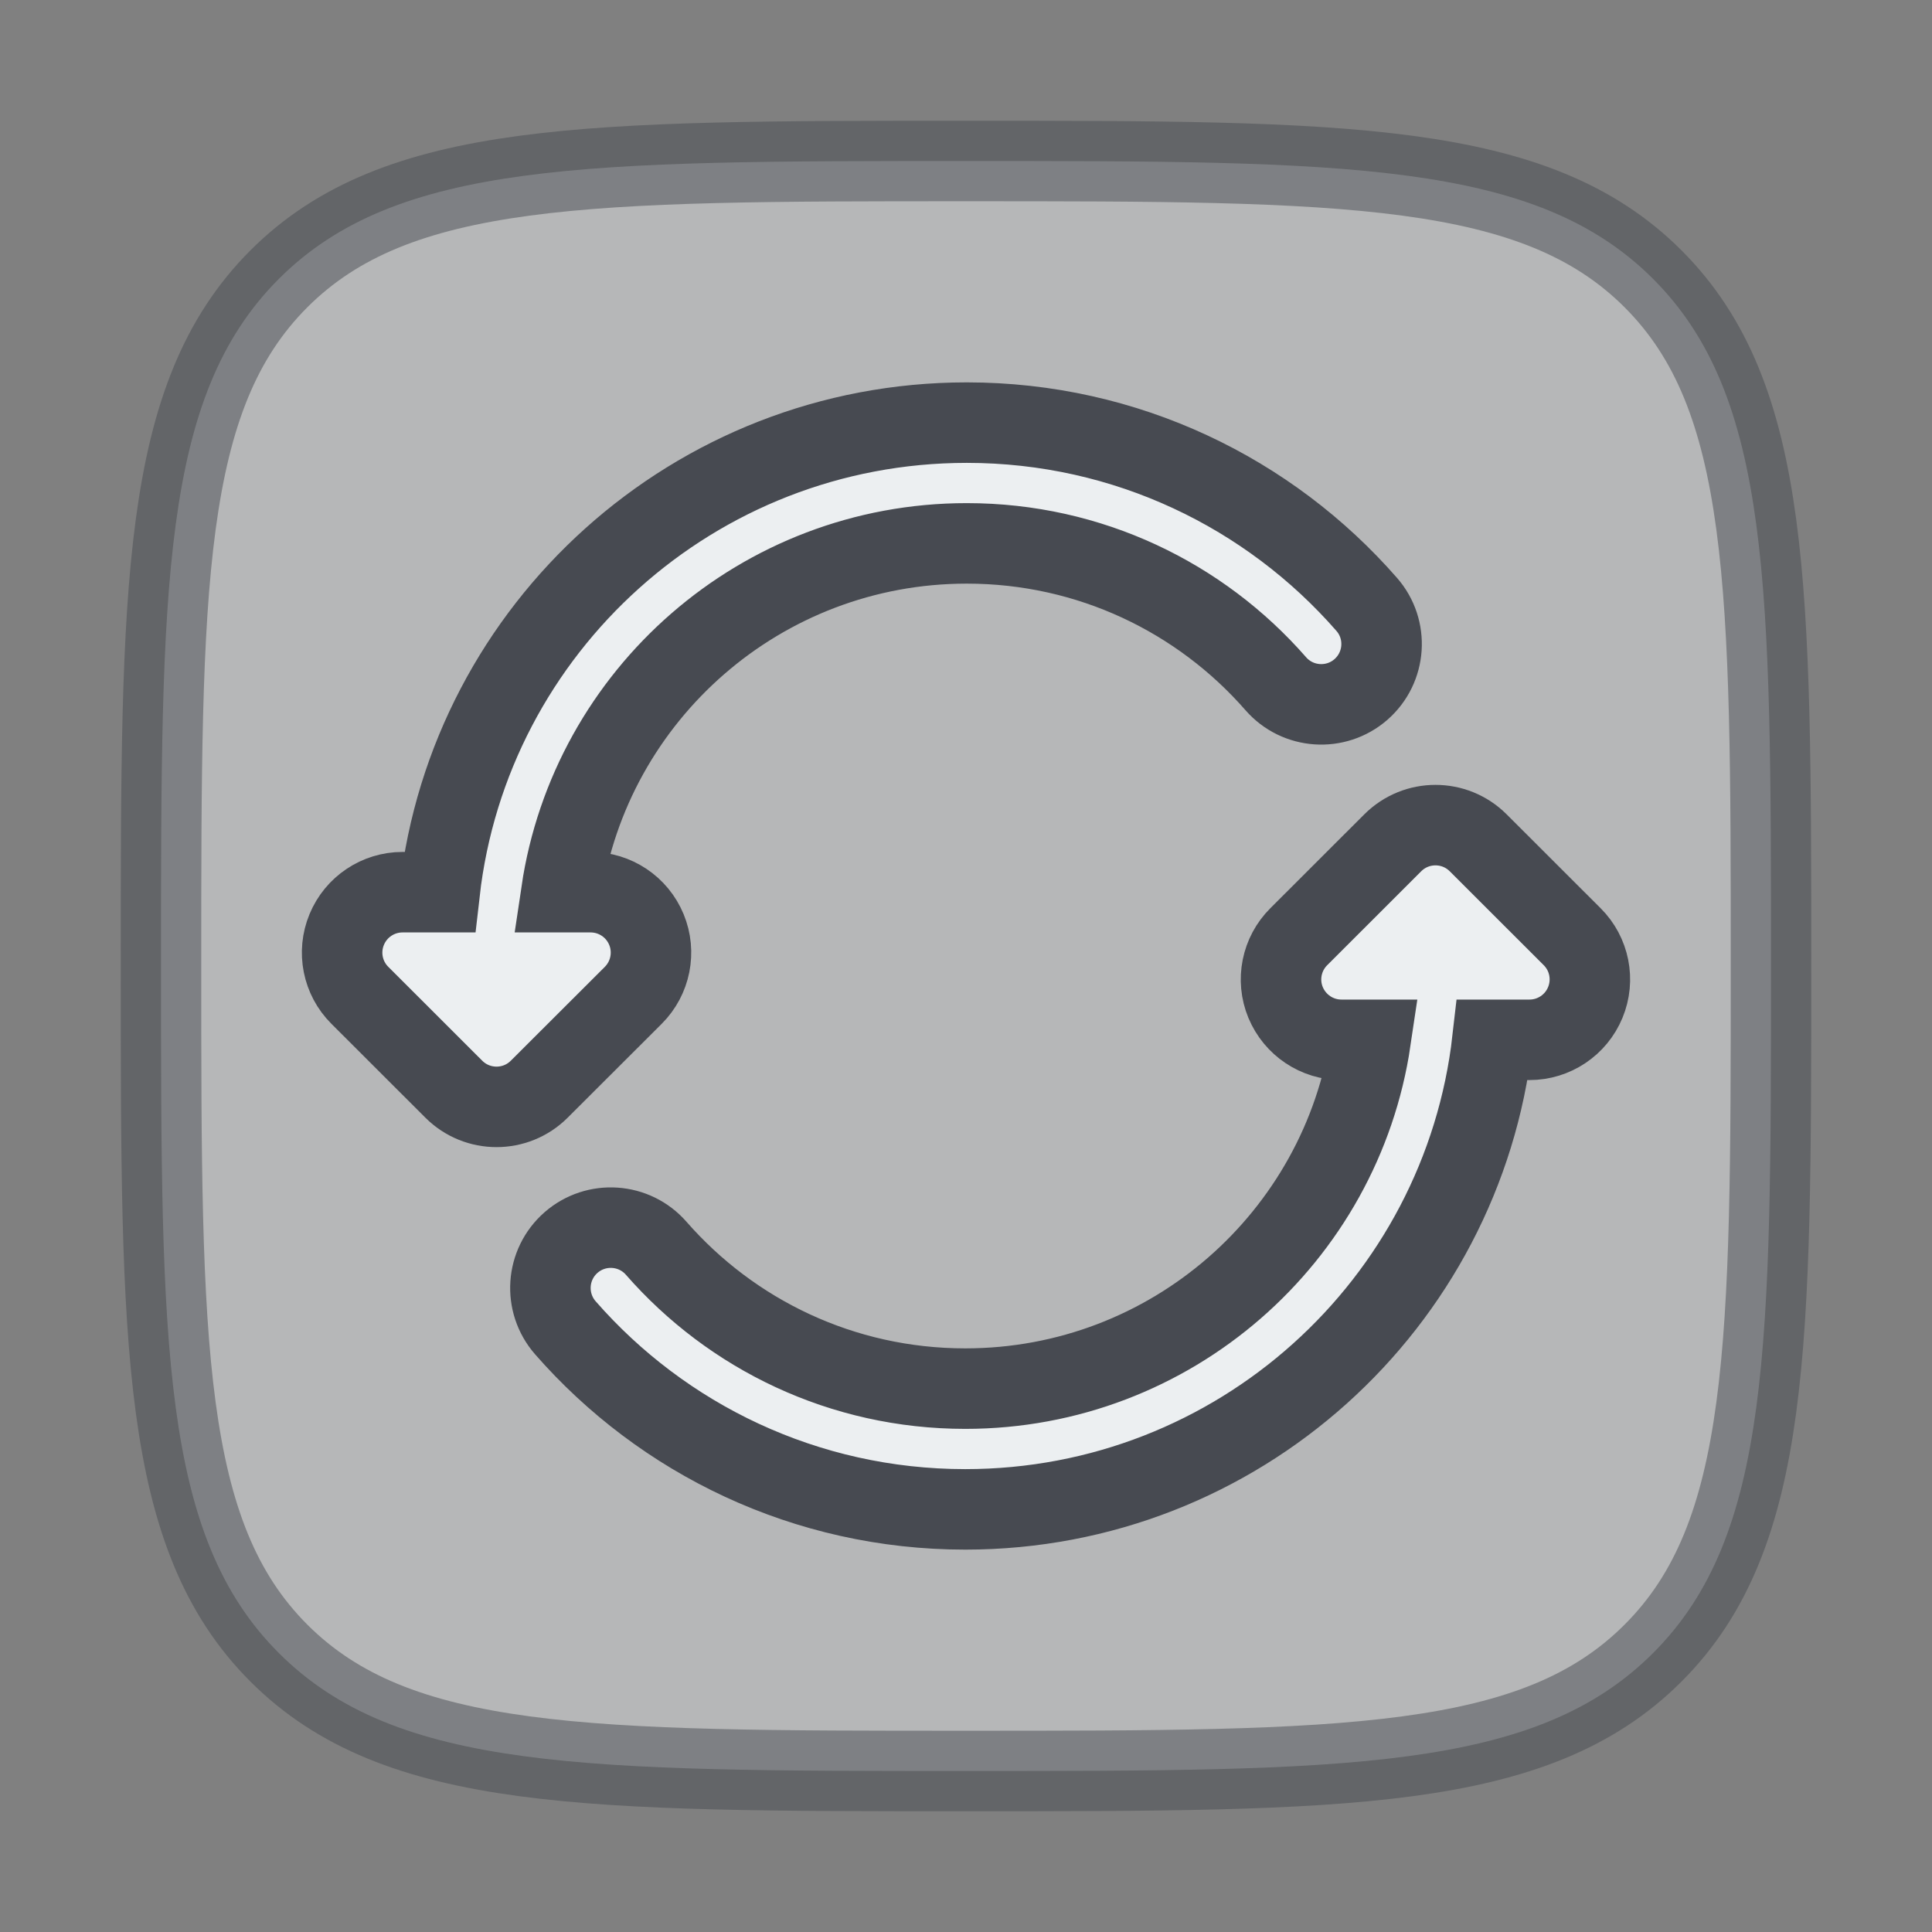 
<svg width="64px" height="64px" viewBox="0 0 24 24" fill="none" xmlns="http://www.w3.org/2000/svg" stroke="#474a51">

<rect x="0" y="0" width="24" height="24" fill="#808080" stroke="none"/>

<g id="SVGRepo_bgCarrier" stroke-width="0"/>

<g id="SVGRepo_tracerCarrier" stroke-linecap="round" stroke-linejoin="round"/>

<g id="SVGRepo_iconCarrier"> <path opacity="0.5" d="M3.464 3.464C2 4.929 2 7.286 2 12C2 16.714 2 19.071 3.464 20.535C4.929 22 7.286 22 12 22C16.714 22 19.071 22 20.535 20.535C22 19.071 22 16.714 22 12C22 7.286 22 4.929 20.535 3.464C19.071 2 16.714 2 12 2C7.286 2 4.929 2 3.464 3.464Z" fill="#eceff1"/> <path d="M12.01 5.25C8.624 5.25 5.833 7.8 5.461 11.083H5C4.697 11.083 4.423 11.266 4.307 11.547C4.191 11.827 4.255 12.15 4.47 12.364L5.638 13.531C5.931 13.823 6.405 13.823 6.698 13.531L7.867 12.364C8.081 12.15 8.146 11.827 8.03 11.547C7.914 11.266 7.64 11.083 7.337 11.083H6.973C7.336 8.632 9.452 6.75 12.01 6.75C13.541 6.75 14.914 7.424 15.848 8.493C16.12 8.805 16.594 8.837 16.906 8.565C17.218 8.292 17.25 7.818 16.977 7.507C15.77 6.125 13.992 5.25 12.01 5.25Z" fill="#eceff1"/> <path d="M18.362 10.469C18.069 10.177 17.595 10.177 17.302 10.469L16.134 11.636C15.919 11.85 15.854 12.173 15.97 12.453C16.087 12.734 16.36 12.917 16.664 12.917H17.027C16.664 15.368 14.548 17.25 11.991 17.25C10.459 17.25 9.087 16.576 8.152 15.507C7.88 15.195 7.406 15.163 7.094 15.435C6.782 15.708 6.75 16.181 7.023 16.494C8.23 17.875 10.008 18.75 11.991 18.75C15.376 18.75 18.167 16.2 18.54 12.917H19C19.303 12.917 19.577 12.734 19.693 12.453C19.809 12.173 19.745 11.85 19.53 11.636L18.362 10.469Z" fill="#eceff1"/> </g>

</svg>